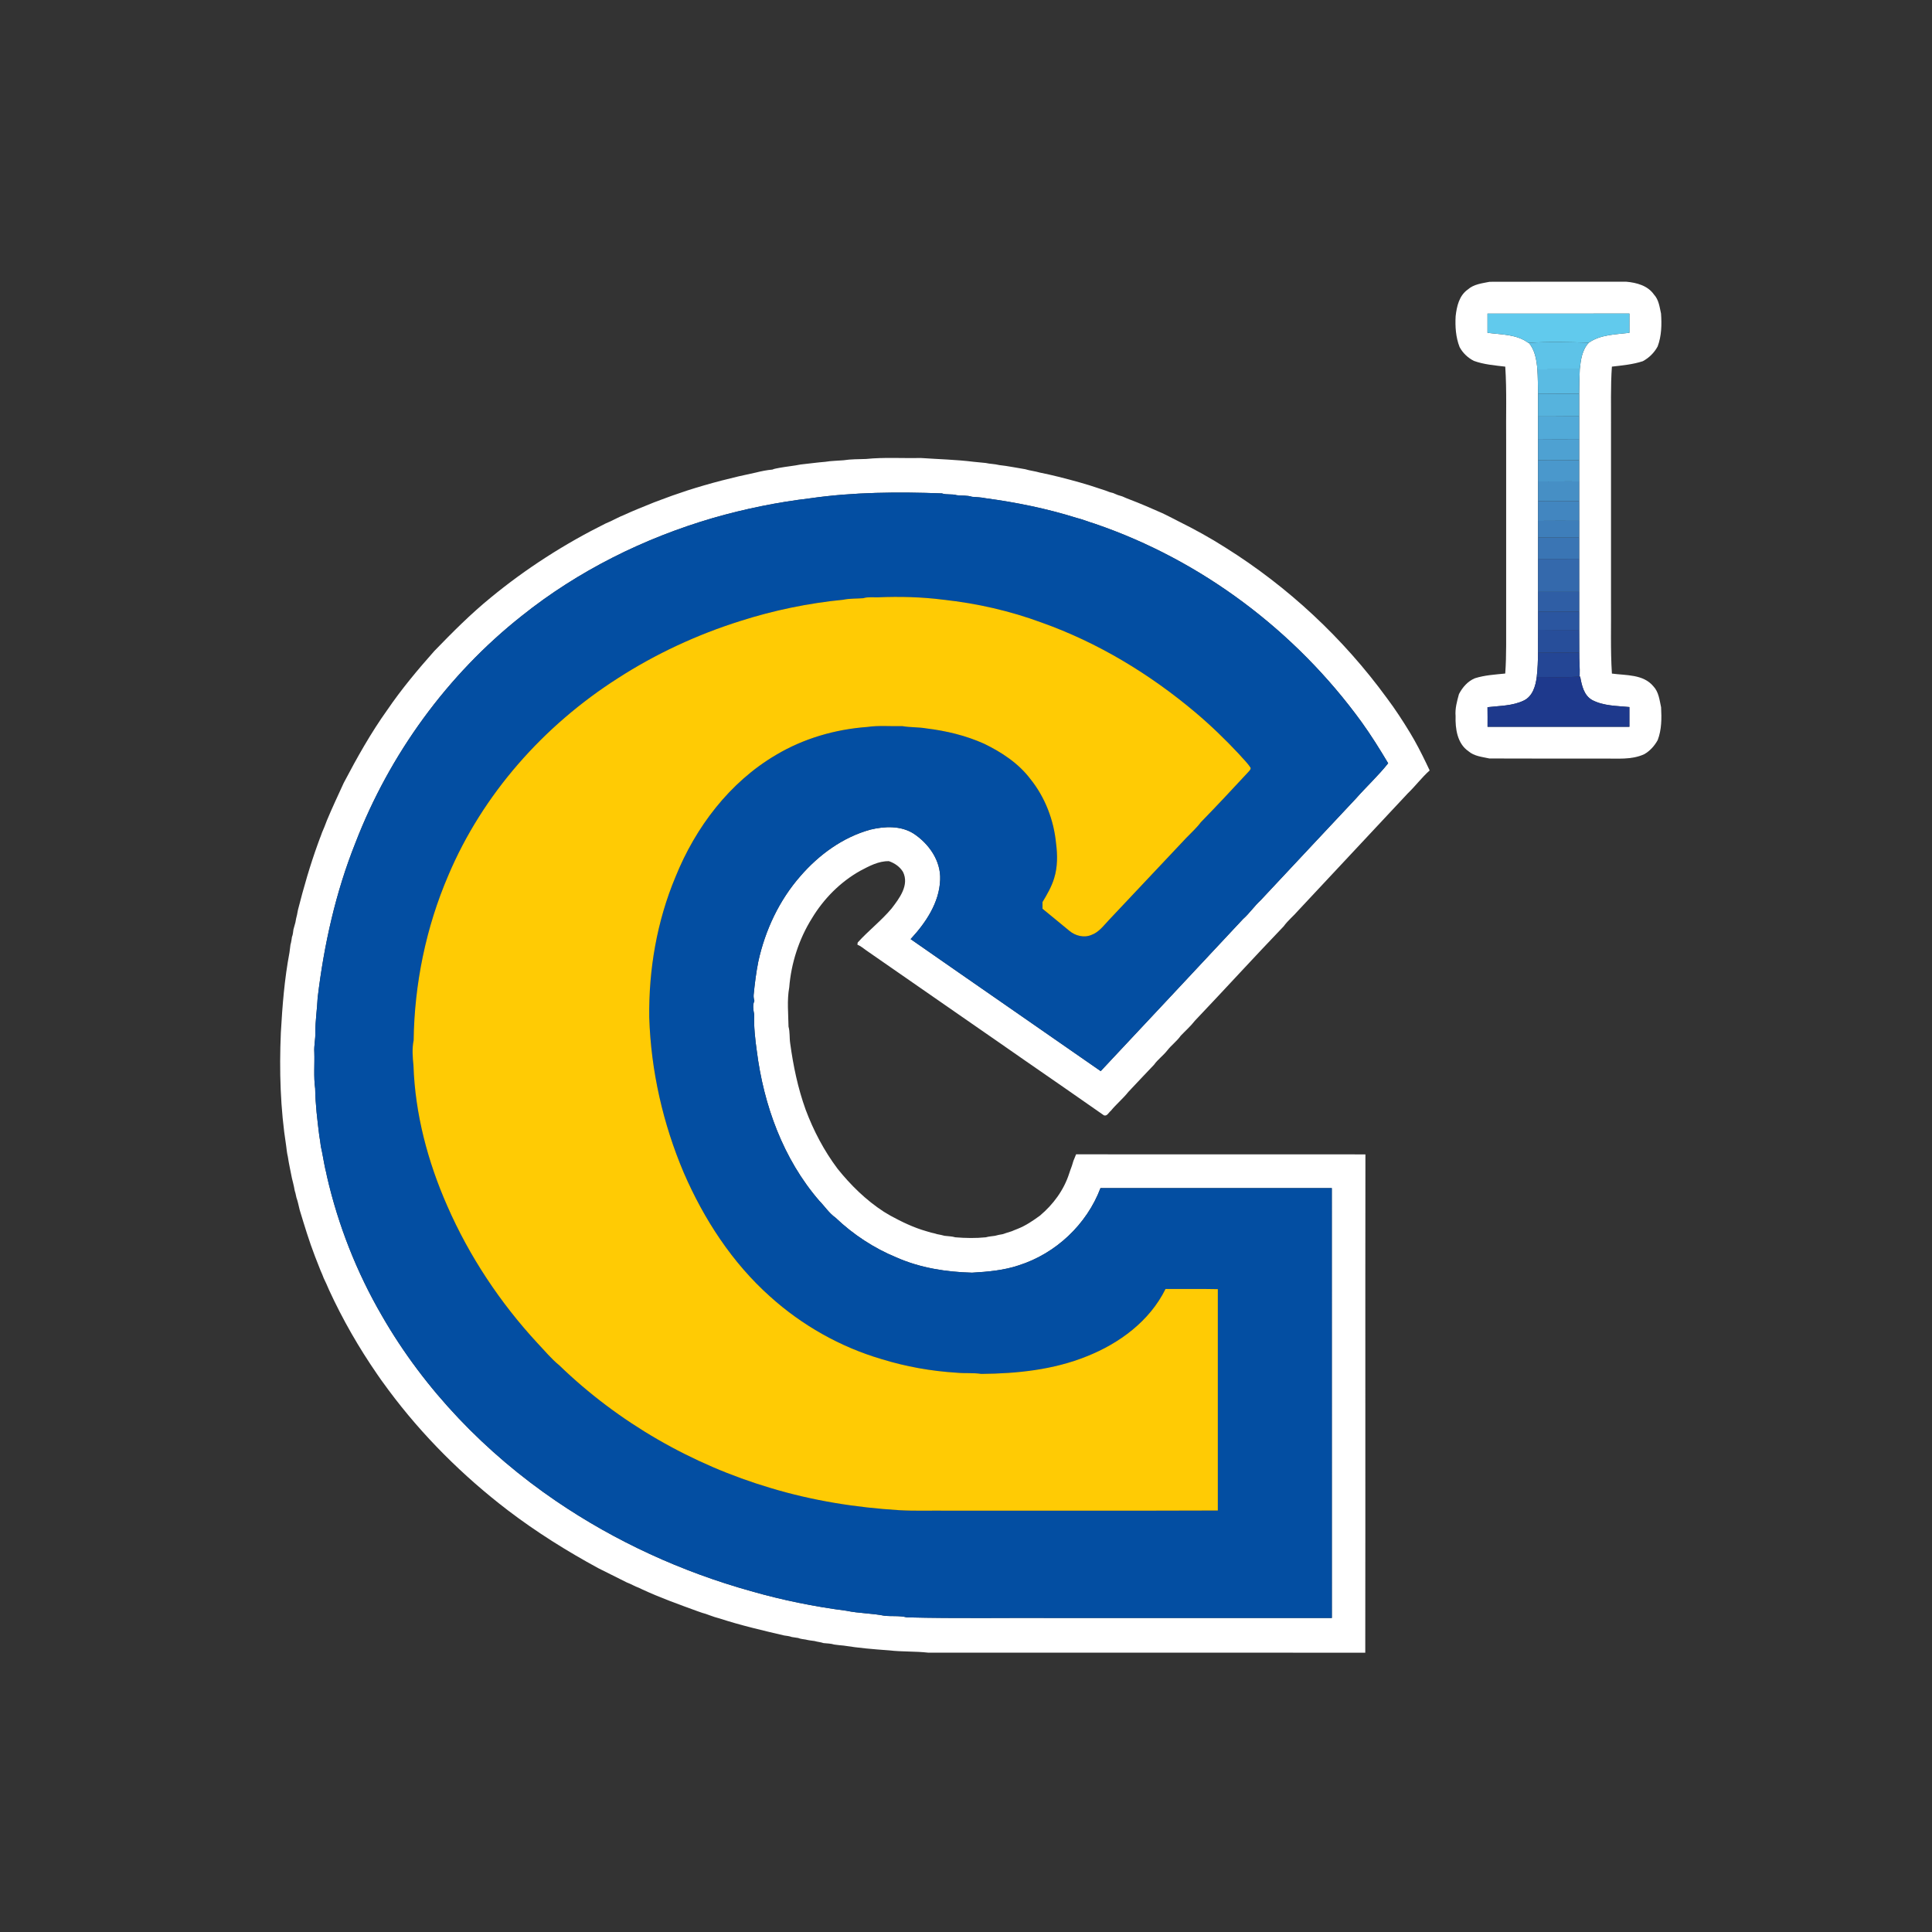 <?xml version="1.0" encoding="UTF-8" ?>
<!DOCTYPE svg PUBLIC "-//W3C//DTD SVG 1.1//EN" "http://www.w3.org/Graphics/SVG/1.1/DTD/svg11.dtd">
<svg width="1276pt" height="1276pt" viewBox="0 0 1276 1276" version="1.1" xmlns="http://www.w3.org/2000/svg">
<rect x="0" y="0" width="1276" height="1276" fill="#333333" stroke="none"/>
<g id="#ffffffff">
<path fill="#ffffff" opacity="1.00" d=" M 969.41 191.22 C 973.37 187.67 978.85 187.12 983.85 186.11 C 1013.92 185.99 1044.00 186.09 1074.07 186.06 C 1080.87 186.66 1088.23 188.59 1092.35 194.51 C 1095.56 197.95 1096.08 202.71 1097.04 207.10 C 1097.55 214.40 1097.40 221.86 1094.81 228.79 C 1092.58 232.95 1089.15 236.33 1085.00 238.56 C 1078.38 240.73 1071.45 241.34 1064.58 242.14 C 1063.66 255.42 1064.11 268.75 1064.00 282.05 C 1064.00 320.38 1064.00 358.70 1064.00 397.02 C 1064.16 412.97 1063.57 428.94 1064.59 444.87 C 1073.92 446.14 1085.27 445.23 1091.91 453.19 C 1095.53 456.96 1096.03 462.28 1097.08 467.15 C 1097.47 474.43 1097.48 481.88 1094.84 488.79 C 1092.73 492.60 1089.78 495.92 1085.98 498.10 C 1077.54 502.02 1068.02 500.86 1058.99 501.00 C 1033.89 500.96 1008.79 501.09 983.70 500.94 C 978.91 499.88 973.63 499.47 969.78 496.10 C 962.43 491.03 961.11 481.22 961.35 472.95 C 960.93 467.97 962.27 463.14 963.58 458.41 C 965.90 453.94 969.43 449.85 974.17 447.94 C 980.65 445.90 987.43 445.52 994.14 444.84 C 995.05 432.57 994.65 420.26 994.75 407.97 C 994.74 368.99 994.74 330.01 994.75 291.03 C 994.56 274.74 995.22 258.42 994.16 242.15 C 987.18 241.31 980.07 240.77 973.41 238.34 C 969.43 236.30 966.11 233.17 964.00 229.21 C 961.47 222.75 961.01 215.75 961.38 208.86 C 962.10 202.37 963.71 195.20 969.41 191.22 M 982.43 207.11 C 982.44 211.34 982.43 215.57 982.43 219.80 C 991.53 221.03 1001.71 220.69 1009.40 226.48 L 1009.72 226.45 C 1013.87 231.34 1014.81 237.81 1015.38 243.97 C 1015.71 249.29 1015.73 254.61 1015.80 259.94 C 1015.79 264.97 1015.78 270.00 1015.80 275.03 C 1015.79 280.00 1015.78 284.97 1015.80 289.94 C 1015.79 294.62 1015.78 299.29 1015.79 303.96 C 1015.79 308.63 1015.78 313.30 1015.80 317.96 C 1015.79 322.31 1015.78 326.66 1015.80 331.00 C 1015.79 335.34 1015.78 339.67 1015.80 344.01 C 1015.79 347.67 1015.79 351.34 1015.80 355.00 C 1015.80 359.70 1015.78 364.40 1015.80 369.10 C 1015.80 376.37 1015.78 383.63 1015.80 390.90 C 1015.80 395.25 1015.79 399.60 1015.80 403.96 C 1015.80 407.95 1015.79 411.95 1015.80 415.96 C 1015.80 420.95 1015.81 425.95 1015.77 430.95 C 1015.77 436.36 1015.55 441.77 1014.94 447.15 C 1014.20 453.02 1012.30 459.69 1006.60 462.58 C 999.12 466.26 990.53 466.12 982.43 467.07 C 982.50 471.37 982.47 475.68 982.46 480.00 C 1013.69 480.00 1044.91 480.00 1076.14 480.00 C 1076.14 475.65 1076.14 471.31 1076.14 466.97 C 1067.89 466.18 1059.10 466.29 1051.59 462.36 C 1046.03 459.26 1044.67 452.60 1043.64 446.89 L 1043.00 446.77 L 1043.30 446.15 C 1043.51 441.09 1042.93 436.04 1043.04 430.98 C 1042.98 425.99 1042.98 421.00 1042.99 416.02 C 1043.00 412.01 1042.99 408.00 1043.00 403.99 C 1042.99 399.62 1043.00 395.26 1043.00 390.89 C 1043.01 383.62 1042.97 376.34 1042.99 369.07 C 1043.01 364.40 1042.98 359.73 1042.99 355.07 C 1043.00 351.37 1043.00 347.67 1043.00 343.98 C 1043.00 339.65 1042.99 335.33 1042.99 331.01 C 1043.00 326.66 1042.99 322.32 1042.99 317.99 C 1043.01 313.32 1042.98 308.65 1042.99 303.98 C 1043.01 299.31 1042.98 294.64 1042.99 289.96 C 1043.01 284.96 1042.98 279.97 1042.99 274.97 C 1043.01 269.96 1042.99 264.96 1042.99 259.96 C 1043.04 254.61 1043.09 249.27 1043.37 243.93 C 1044.01 237.72 1044.86 231.06 1049.36 226.32 C 1057.16 220.89 1067.07 220.92 1076.14 219.81 C 1076.16 215.57 1076.15 211.33 1076.15 207.10 C 1044.91 207.09 1013.67 207.07 982.43 207.11 Z" />
<path fill="#ffffff" opacity="1.00" d=" M 557.04 303.99 C 561.95 303.23 567.00 303.30 571.98 303.13 C 583.94 301.91 596.00 302.76 608.01 302.48 C 619.68 303.28 631.40 303.55 643.02 304.99 C 645.68 305.29 648.35 305.52 651.02 305.78 C 653.94 306.46 656.97 306.39 659.88 307.15 C 665.66 307.76 671.36 308.99 677.10 309.89 C 680.27 310.87 683.63 311.18 686.83 312.13 C 690.98 312.92 695.08 313.94 699.19 314.92 C 708.52 317.27 717.83 319.80 726.93 322.94 C 727.93 323.27 728.95 323.60 729.97 323.93 C 730.96 324.29 731.96 324.67 732.97 325.06 C 733.50 325.19 734.57 325.47 735.11 325.61 C 736.12 326.03 737.13 326.46 738.16 326.90 C 739.18 327.22 740.22 327.54 741.26 327.86 C 742.86 328.57 744.47 329.29 746.13 329.89 C 753.23 332.57 760.18 335.65 767.14 338.69 C 768.76 339.41 770.35 340.23 771.95 341.03 C 773.29 341.71 774.63 342.40 776.00 343.08 C 776.51 343.35 777.54 343.89 778.05 344.15 C 788.77 349.47 799.30 355.23 809.38 361.68 C 850.77 387.60 887.11 421.51 915.89 460.94 C 921.42 468.30 926.45 476.02 931.23 483.89 C 932.18 485.57 933.15 487.25 934.16 488.91 C 937.79 495.40 941.08 502.11 944.23 508.84 C 939.01 513.47 934.88 519.09 929.86 523.90 C 905.72 549.74 881.55 575.53 857.41 601.37 C 854.35 604.96 850.59 607.91 847.83 611.77 C 828.05 632.38 808.84 653.49 789.14 674.18 C 786.37 677.78 782.93 680.78 779.81 684.06 C 777.28 687.67 773.63 690.28 770.93 693.77 C 768.28 697.16 764.69 699.70 762.18 703.22 C 756.55 709.22 750.80 715.13 745.21 721.17 C 741.68 725.63 737.24 729.25 733.64 733.66 C 732.23 734.72 731.19 737.40 729.09 736.63 C 711.49 724.30 693.82 712.08 676.14 699.86 C 665.77 692.55 655.28 685.41 644.88 678.15 C 620.66 661.32 596.41 644.53 572.18 627.72 C 570.25 626.37 568.46 624.79 566.26 623.90 C 566.32 623.54 566.44 622.83 566.49 622.47 C 573.57 614.64 582.00 608.15 588.81 600.08 C 593.94 593.39 600.72 584.61 596.39 575.85 C 594.27 572.39 590.88 570.07 587.10 568.77 C 580.26 568.60 573.95 572.06 568.06 575.17 C 554.92 582.56 543.97 593.66 536.21 606.55 C 527.67 620.22 522.53 636.10 521.25 652.16 C 519.70 660.64 520.66 669.41 520.78 678.02 C 521.78 681.61 521.32 685.44 521.89 689.12 C 523.92 703.97 526.98 718.73 532.08 732.85 C 537.27 746.74 544.25 760.01 553.15 771.88 C 561.88 782.77 571.96 792.66 583.71 800.29 C 585.16 801.14 586.62 801.97 588.05 802.88 C 595.64 807.01 603.48 810.80 611.82 813.16 C 612.85 813.45 613.89 813.75 614.94 814.08 C 616.25 814.37 617.59 814.67 618.88 815.10 C 620.55 815.43 622.23 815.72 623.88 816.20 C 626.22 816.53 628.63 816.47 630.92 817.18 C 637.64 817.74 644.38 817.86 651.10 817.18 C 653.06 816.61 655.11 816.50 657.13 816.20 C 658.74 815.70 660.42 815.43 662.10 815.14 C 663.10 814.79 664.12 814.45 665.15 814.14 C 666.15 813.81 667.17 813.50 668.19 813.19 C 669.45 812.68 670.68 812.11 671.97 811.65 C 677.37 809.54 682.20 806.26 686.86 802.85 C 695.57 795.52 702.62 786.03 706.12 775.12 C 706.31 774.57 706.69 773.45 706.88 772.89 C 707.24 771.88 707.60 770.88 707.97 769.89 C 708.28 768.85 708.60 767.81 708.91 766.79 C 709.48 765.30 710.09 763.84 710.71 762.38 C 774.41 762.44 838.10 762.36 901.80 762.42 C 901.65 872.13 901.84 981.83 901.70 1091.54 C 805.46 1091.45 709.22 1091.52 612.98 1091.50 C 604.41 1090.53 595.74 1091.00 587.17 1089.99 C 577.15 1089.28 567.12 1088.43 557.21 1086.84 C 555.12 1086.65 553.04 1086.46 550.98 1086.15 C 548.66 1085.43 546.23 1085.44 543.85 1085.18 C 541.97 1084.49 539.94 1084.43 538.06 1083.84 C 536.07 1083.55 534.06 1083.37 532.12 1082.86 C 530.45 1082.56 528.73 1082.49 527.17 1081.81 C 525.77 1081.58 524.37 1081.38 522.98 1081.18 C 521.34 1080.57 519.58 1080.39 517.87 1080.15 C 503.52 1076.80 489.15 1073.45 475.12 1068.88 C 474.10 1068.60 473.08 1068.31 472.08 1068.01 C 471.07 1067.65 470.06 1067.29 469.06 1066.96 C 468.03 1066.60 467.01 1066.23 466.01 1065.86 C 465.47 1065.70 464.38 1065.39 463.83 1065.23 C 462.81 1064.84 461.79 1064.48 460.76 1064.16 C 448.42 1059.67 436.04 1055.23 424.12 1049.71 C 423.61 1049.46 422.60 1048.98 422.10 1048.73 C 419.28 1047.73 416.73 1046.14 413.93 1045.11 C 407.69 1041.98 401.44 1038.88 395.21 1035.75 C 374.40 1024.45 354.27 1011.86 335.43 997.50 C 305.76 974.81 279.00 948.20 256.70 918.20 C 254.99 915.93 253.33 913.63 251.68 911.33 C 250.84 910.13 249.98 908.96 249.19 907.75 C 237.00 890.09 226.25 871.40 217.30 851.91 C 216.20 849.29 215.05 846.71 213.80 844.18 C 213.17 842.44 212.44 840.75 211.69 839.08 C 210.52 835.98 209.26 832.92 208.06 829.84 C 204.17 819.77 201.07 809.43 197.93 799.11 C 197.61 797.74 197.32 796.42 196.97 795.08 C 196.62 793.70 196.33 792.33 195.80 791.03 C 195.58 789.97 195.34 788.93 195.10 787.89 C 194.63 786.59 194.41 785.22 194.18 783.88 C 193.67 781.98 193.38 780.04 192.81 778.17 C 191.90 773.41 190.80 768.68 190.10 763.88 C 189.53 761.59 189.31 759.25 189.02 756.93 C 185.13 732.16 184.41 707.01 185.49 682.01 C 186.48 664.31 187.88 646.56 191.18 629.12 C 191.38 627.37 191.60 625.64 191.85 623.92 C 192.36 622.25 192.57 620.53 192.82 618.83 C 193.48 617.24 193.58 615.51 193.81 613.85 C 194.25 612.27 194.67 610.70 195.12 609.14 C 195.40 607.46 195.71 605.78 196.18 604.16 C 196.37 603.08 196.57 602.02 196.79 600.96 C 200.55 586.14 204.80 571.43 210.02 557.06 C 210.39 556.03 210.76 555.01 211.14 554.00 C 211.72 552.62 212.21 551.20 212.71 549.80 C 213.24 548.57 213.77 547.34 214.27 546.10 C 214.78 544.65 215.36 543.24 215.92 541.82 C 219.40 533.46 223.27 525.28 227.03 517.05 C 235.75 500.46 244.93 484.05 255.85 468.79 C 265.18 455.11 275.83 442.39 286.80 430.01 C 298.74 417.67 310.86 405.49 324.18 394.63 C 347.42 375.50 372.92 359.19 399.86 345.79 C 400.98 345.28 402.10 344.77 403.24 344.30 C 406.20 342.94 409.04 341.31 412.09 340.14 C 418.58 337.12 425.26 334.54 431.88 331.83 C 433.55 331.25 435.20 330.60 436.85 329.97 C 437.85 329.59 438.85 329.22 439.86 328.86 C 442.54 327.84 445.23 326.86 447.97 325.98 C 448.97 325.63 449.98 325.29 451.00 324.95 C 451.98 324.61 452.96 324.28 453.95 323.94 C 468.78 319.19 483.88 315.29 499.13 312.12 C 502.74 311.22 506.39 310.46 510.11 310.14 C 511.67 309.43 513.41 309.34 515.06 308.94 C 519.64 308.11 524.29 307.69 528.84 306.77 C 534.23 306.23 539.60 305.42 545.01 305.01 C 548.98 304.33 553.03 304.35 557.04 303.99 M 535.03 329.11 C 513.38 331.69 491.93 336.06 470.98 342.08 C 425.30 355.41 381.86 376.98 344.63 406.73 C 295.44 445.63 257.30 498.17 234.75 556.65 C 221.69 589.34 213.97 624.02 209.80 658.90 C 209.42 666.59 208.25 674.24 208.26 681.96 C 208.40 686.31 207.30 690.60 207.59 694.97 C 207.86 702.97 207.06 711.03 208.16 718.99 C 208.30 729.41 209.60 739.77 210.87 750.10 C 211.33 752.41 211.59 754.77 211.90 757.12 C 213.05 762.04 213.75 767.06 214.83 772.00 C 215.27 773.63 215.63 775.29 215.94 776.96 C 223.34 809.21 235.58 840.33 252.21 868.93 C 280.41 918.03 320.70 959.67 367.39 991.47 C 406.64 1018.18 450.39 1038.16 496.11 1050.91 C 516.71 1056.82 537.81 1061.10 559.05 1063.84 C 567.27 1065.57 575.78 1065.46 583.98 1067.10 C 588.92 1067.67 594.03 1066.93 598.86 1068.19 C 631.91 1069.04 665.00 1068.41 698.07 1068.60 C 758.59 1068.60 819.11 1068.60 879.63 1068.60 C 879.57 973.96 879.62 879.33 879.60 784.69 C 828.68 784.71 777.75 784.69 726.82 784.70 C 717.75 808.72 697.26 827.95 672.81 835.71 C 662.88 839.03 652.40 839.95 642.02 840.55 C 624.97 840.10 607.74 837.42 592.05 830.47 C 577.16 824.35 563.50 815.35 551.84 804.25 C 547.55 801.21 544.71 796.74 541.08 793.04 C 517.24 765.45 504.35 729.87 499.82 694.03 C 498.70 686.07 497.82 677.99 498.10 669.98 C 497.55 667.02 496.94 663.88 498.24 661.01 C 497.81 659.71 497.65 658.38 497.75 657.03 C 498.47 649.65 499.39 642.28 500.84 635.01 C 505.38 614.33 514.61 594.61 528.62 578.64 C 540.88 564.49 556.71 552.90 574.94 547.91 C 584.31 545.66 594.97 545.22 603.43 550.57 C 613.51 557.24 621.49 568.53 620.93 581.04 C 620.40 596.20 611.42 609.46 601.43 620.24 C 643.21 649.39 685.17 678.30 726.96 707.43 C 758.33 673.98 789.67 640.50 820.97 606.98 C 825.24 603.22 828.40 598.44 832.58 594.61 C 853.60 572.26 874.45 549.77 895.49 527.44 C 902.46 519.53 910.26 512.37 916.82 504.10 C 911.28 494.81 905.56 485.62 899.23 476.84 C 855.60 416.71 793.49 369.94 723.09 345.91 C 719.02 344.71 715.11 343.02 710.98 342.03 C 691.44 335.90 671.28 331.79 650.99 329.07 C 648.02 328.43 644.99 328.37 641.98 328.11 C 638.75 327.03 635.26 327.50 631.93 327.07 C 628.71 326.05 625.24 327.00 622.07 325.86 C 593.02 324.80 563.83 324.97 535.03 329.11 Z" />
</g>
<g id="#61caedff">
<path fill="#61caed" opacity="1.00" d=" M 982.43 207.11 C 1013.67 207.07 1044.91 207.09 1076.15 207.10 C 1076.15 211.33 1076.16 215.57 1076.14 219.81 C 1067.07 220.92 1057.16 220.89 1049.36 226.32 C 1036.16 225.93 1022.90 225.52 1009.72 226.45 L 1009.40 226.48 C 1001.71 220.69 991.53 221.03 982.43 219.80 C 982.43 215.57 982.44 211.34 982.43 207.11 Z" />
</g>
<g id="#5ec3e8ff">
<path fill="#5ec3e8" opacity="1.00" d=" M 1009.72 226.45 C 1022.90 225.52 1036.16 225.93 1049.36 226.32 C 1044.86 231.06 1044.01 237.72 1043.37 243.93 C 1034.04 243.97 1024.71 243.90 1015.38 243.97 C 1014.81 237.81 1013.87 231.34 1009.72 226.45 Z" />
</g>
<g id="#5abbe3ff">
<path fill="#5abbe3" opacity="1.00" d=" M 1015.38 243.97 C 1024.71 243.90 1034.04 243.97 1043.37 243.93 C 1043.09 249.27 1043.04 254.61 1042.99 259.96 C 1033.92 260.11 1024.86 259.99 1015.80 259.94 C 1015.73 254.61 1015.71 249.29 1015.38 243.97 Z" />
</g>
<g id="#56b3ddff">
<path fill="#56b3dd" opacity="1.00" d=" M 1015.80 259.94 C 1024.86 259.99 1033.92 260.11 1042.99 259.96 C 1042.99 264.96 1043.01 269.96 1042.99 274.97 C 1033.92 274.89 1024.86 275.14 1015.80 275.03 C 1015.78 270.00 1015.79 264.97 1015.80 259.94 Z" />
</g>
<g id="#52aad8ff">
<path fill="#52aad8" opacity="1.00" d=" M 1015.80 275.03 C 1024.86 275.14 1033.92 274.89 1042.99 274.97 C 1042.98 279.97 1043.01 284.96 1042.99 289.96 C 1033.92 290.03 1024.86 290.06 1015.80 289.94 C 1015.78 284.97 1015.79 280.00 1015.80 275.03 Z" />
</g>
<g id="#4ea1d2ff">
<path fill="#4ea1d2" opacity="1.00" d=" M 1015.80 289.94 C 1024.86 290.06 1033.92 290.03 1042.99 289.96 C 1042.98 294.64 1043.01 299.31 1042.99 303.98 C 1033.92 303.84 1024.86 304.15 1015.79 303.96 C 1015.78 299.29 1015.79 294.62 1015.80 289.94 Z" />
</g>
<g id="#4a98ccff">
<path fill="#4a98cc" opacity="1.00" d=" M 1015.79 303.96 C 1024.86 304.15 1033.92 303.84 1042.99 303.98 C 1042.98 308.65 1043.01 313.32 1042.99 317.99 C 1033.93 317.88 1024.86 318.08 1015.80 317.96 C 1015.78 313.30 1015.79 308.63 1015.79 303.96 Z" />
</g>
<g id="#468fc5ff">
<path fill="#468fc5" opacity="1.00" d=" M 1015.80 317.96 C 1024.86 318.08 1033.93 317.88 1042.99 317.99 C 1042.99 322.32 1043.00 326.66 1042.99 331.01 C 1033.93 330.93 1024.86 331.13 1015.80 331.00 C 1015.78 326.66 1015.79 322.31 1015.80 317.96 Z" />
</g>
<g id="#034ea2ff">
<path fill="#034ea2" opacity="1.00" d=" M 535.03 329.11 C 563.83 324.97 593.02 324.80 622.07 325.86 C 625.24 327.00 628.71 326.05 631.93 327.07 C 635.26 327.50 638.75 327.03 641.98 328.11 C 644.99 328.37 648.02 328.43 650.99 329.07 C 671.28 331.79 691.44 335.90 710.98 342.03 C 715.11 343.02 719.02 344.71 723.09 345.91 C 793.49 369.94 855.60 416.71 899.23 476.84 C 905.56 485.62 911.28 494.81 916.82 504.10 C 910.26 512.37 902.46 519.53 895.49 527.44 C 874.45 549.77 853.60 572.26 832.58 594.61 C 828.40 598.44 825.24 603.22 820.97 606.98 C 789.67 640.50 758.33 673.98 726.96 707.43 C 685.17 678.30 643.21 649.39 601.43 620.24 C 611.42 609.46 620.40 596.20 620.93 581.04 C 621.49 568.53 613.51 557.24 603.43 550.57 C 594.97 545.22 584.31 545.66 574.94 547.91 C 556.71 552.90 540.88 564.49 528.62 578.64 C 514.61 594.61 505.38 614.33 500.84 635.01 C 499.39 642.28 498.47 649.65 497.75 657.03 C 497.65 658.38 497.81 659.71 498.24 661.01 C 496.94 663.88 497.55 667.02 498.10 669.98 C 497.82 677.99 498.70 686.07 499.82 694.03 C 504.35 729.87 517.24 765.45 541.08 793.04 C 544.71 796.74 547.55 801.21 551.84 804.25 C 563.50 815.35 577.16 824.35 592.05 830.47 C 607.74 837.42 624.97 840.10 642.02 840.55 C 652.40 839.95 662.88 839.03 672.81 835.71 C 697.26 827.95 717.75 808.72 726.82 784.70 C 777.75 784.69 828.68 784.71 879.60 784.69 C 879.62 879.33 879.57 973.96 879.63 1068.60 C 819.11 1068.60 758.59 1068.60 698.07 1068.60 C 665.00 1068.41 631.91 1069.04 598.86 1068.19 C 594.03 1066.93 588.92 1067.67 583.98 1067.10 C 575.78 1065.46 567.27 1065.57 559.05 1063.84 C 537.81 1061.10 516.71 1056.82 496.11 1050.91 C 450.39 1038.16 406.64 1018.18 367.39 991.47 C 320.70 959.67 280.41 918.03 252.21 868.93 C 235.58 840.33 223.34 809.21 215.94 776.96 C 215.63 775.29 215.27 773.63 214.83 772.00 C 213.75 767.06 213.05 762.04 211.90 757.12 C 211.59 754.77 211.33 752.41 210.87 750.10 C 209.60 739.77 208.30 729.41 208.16 718.99 C 207.06 711.03 207.86 702.97 207.59 694.97 C 207.30 690.60 208.40 686.31 208.26 681.96 C 208.25 674.24 209.42 666.59 209.80 658.90 C 213.97 624.02 221.69 589.34 234.75 556.65 C 257.30 498.17 295.44 445.63 344.63 406.73 C 381.86 376.98 425.30 355.41 470.98 342.08 C 491.93 336.06 513.38 331.69 535.03 329.11 M 557.03 396.08 C 533.95 398.37 511.08 403.06 488.99 410.14 C 460.48 419.11 433.11 431.78 407.99 448.00 C 359.09 479.20 318.76 524.54 296.09 578.15 C 281.34 612.46 273.70 649.78 273.19 687.09 C 272.07 692.52 272.51 698.25 273.08 703.75 C 274.16 735.75 282.52 767.25 295.40 796.47 C 309.93 829.73 330.29 860.37 354.91 887.01 C 359.66 891.99 364.02 897.38 369.39 901.74 C 408.45 939.54 456.94 967.33 509.01 982.78 C 536.61 991.11 565.28 995.68 594.02 997.42 C 604.33 997.99 614.67 997.61 624.99 997.72 C 684.76 997.66 744.54 997.85 804.32 997.62 C 804.28 948.89 804.27 900.16 804.32 851.43 C 792.80 851.18 781.28 851.38 769.76 851.32 C 759.38 872.43 739.35 887.23 717.86 895.76 C 695.78 904.72 671.68 907.20 648.07 907.41 C 642.73 906.56 637.32 907.17 631.97 906.63 C 615.07 905.60 598.28 902.60 582.09 897.60 C 554.93 889.59 529.69 875.31 508.66 856.36 C 483.58 834.01 464.89 805.22 451.60 774.54 C 437.85 742.12 429.92 707.20 428.79 671.99 C 428.39 640.32 433.87 608.39 446.15 579.11 C 459.33 546.43 481.81 516.66 512.46 498.62 C 530.70 487.72 551.65 481.66 572.79 480.12 C 580.46 479.00 588.27 479.77 596.00 479.58 C 601.28 480.49 606.68 480.16 611.95 481.10 C 624.97 482.68 637.88 485.78 649.88 491.16 C 661.47 496.76 672.65 504.09 680.50 514.47 C 690.25 526.58 696.01 541.65 697.49 557.08 C 698.48 564.69 698.53 572.56 696.25 579.94 C 694.55 585.61 691.56 590.75 688.52 595.78 C 688.51 597.24 688.52 598.71 688.53 600.18 C 694.51 604.96 700.31 609.96 706.27 614.76 C 710.20 618.09 715.98 619.54 720.84 617.47 C 725.83 615.70 728.99 611.18 732.51 607.50 C 749.52 589.50 766.49 571.47 783.45 553.42 C 786.72 550.00 790.28 546.85 793.12 543.04 C 803.64 532.23 813.95 521.22 824.19 510.15 C 824.91 509.24 826.12 508.45 825.98 507.13 C 823.81 503.70 820.77 500.95 818.15 497.88 C 809.13 488.25 799.63 479.07 789.55 470.57 C 759.41 445.17 725.12 424.39 687.91 411.17 C 667.01 403.44 645.09 398.47 622.95 396.08 C 608.72 394.26 594.30 393.92 579.96 394.50 C 576.67 394.59 573.30 394.11 570.10 395.09 C 565.75 395.44 561.33 395.20 557.03 396.08 Z" />
</g>
<g id="#4286c0ff">
<path fill="#4286c0" opacity="1.00" d=" M 1015.80 331.00 C 1024.86 331.13 1033.93 330.93 1042.99 331.01 C 1042.99 335.33 1043.00 339.65 1043.00 343.98 C 1033.93 343.92 1024.86 343.95 1015.80 344.01 C 1015.78 339.67 1015.79 335.34 1015.80 331.00 Z" />
</g>
<g id="#3e7ebaff">
<path fill="#3e7eba" opacity="1.00" d=" M 1015.80 344.01 C 1024.86 343.95 1033.93 343.92 1043.00 343.98 C 1043.00 347.67 1043.00 351.37 1042.99 355.07 C 1033.93 354.95 1024.86 355.07 1015.80 355.00 C 1015.79 351.34 1015.79 347.67 1015.80 344.01 Z" />
</g>
<g id="#3a75b4ff">
<path fill="#3a75b4" opacity="1.00" d=" M 1015.80 355.00 C 1024.86 355.07 1033.93 354.95 1042.99 355.07 C 1042.98 359.73 1043.01 364.40 1042.99 369.07 C 1033.92 369.14 1024.86 369.16 1015.80 369.10 C 1015.78 364.40 1015.80 359.70 1015.80 355.00 Z" />
</g>
<g id="#3469acff">
<path fill="#3469ac" opacity="1.00" d=" M 1015.80 369.10 C 1024.86 369.16 1033.92 369.14 1042.99 369.07 C 1042.97 376.34 1043.01 383.62 1043.00 390.89 C 1033.93 390.87 1024.86 390.86 1015.80 390.90 C 1015.78 383.63 1015.80 376.37 1015.80 369.10 Z" />
</g>
<g id="#2f5ea5ff">
<path fill="#2f5ea5" opacity="1.00" d=" M 1015.80 390.90 C 1024.86 390.86 1033.93 390.87 1043.00 390.89 C 1043.00 395.26 1042.99 399.62 1043.00 403.99 C 1033.93 403.93 1024.87 404.12 1015.80 403.96 C 1015.79 399.60 1015.80 395.25 1015.80 390.90 Z" />
</g>
<g id="#ffcb04ff">
<path fill="#ffcb04" opacity="1.00" d=" M 557.03 396.08 C 561.33 395.20 565.75 395.44 570.10 395.09 C 573.30 394.11 576.67 394.59 579.96 394.50 C 594.30 393.92 608.72 394.26 622.95 396.08 C 645.09 398.47 667.01 403.44 687.91 411.17 C 725.12 424.39 759.41 445.17 789.55 470.57 C 799.63 479.07 809.13 488.25 818.15 497.88 C 820.77 500.95 823.81 503.70 825.98 507.13 C 826.12 508.45 824.91 509.24 824.19 510.15 C 813.95 521.22 803.64 532.23 793.12 543.04 C 790.28 546.85 786.72 550.00 783.45 553.42 C 766.49 571.47 749.52 589.50 732.51 607.50 C 728.99 611.18 725.83 615.70 720.84 617.47 C 715.98 619.54 710.20 618.09 706.27 614.76 C 700.31 609.96 694.51 604.96 688.53 600.18 C 688.52 598.71 688.51 597.24 688.52 595.78 C 691.56 590.75 694.55 585.61 696.25 579.94 C 698.53 572.56 698.48 564.69 697.49 557.08 C 696.01 541.65 690.25 526.58 680.50 514.47 C 672.65 504.09 661.47 496.76 649.88 491.16 C 637.88 485.78 624.97 482.68 611.95 481.10 C 606.68 480.16 601.28 480.49 596.00 479.58 C 588.27 479.77 580.46 479.00 572.79 480.12 C 551.65 481.66 530.70 487.72 512.46 498.62 C 481.81 516.66 459.33 546.43 446.15 579.11 C 433.87 608.39 428.39 640.32 428.79 671.99 C 429.92 707.20 437.85 742.12 451.60 774.54 C 464.89 805.22 483.58 834.01 508.66 856.36 C 529.69 875.31 554.93 889.59 582.09 897.60 C 598.28 902.60 615.07 905.60 631.97 906.63 C 637.32 907.17 642.73 906.56 648.07 907.41 C 671.68 907.20 695.78 904.72 717.86 895.76 C 739.35 887.23 759.38 872.43 769.76 851.32 C 781.28 851.38 792.80 851.18 804.32 851.43 C 804.27 900.16 804.28 948.89 804.32 997.62 C 744.54 997.85 684.76 997.66 624.99 997.72 C 614.67 997.61 604.33 997.99 594.02 997.42 C 565.28 995.68 536.61 991.11 509.01 982.78 C 456.94 967.33 408.45 939.54 369.39 901.74 C 364.02 897.38 359.66 891.99 354.91 887.01 C 330.29 860.37 309.93 829.73 295.40 796.47 C 282.52 767.25 274.16 735.75 273.08 703.75 C 272.51 698.25 272.07 692.52 273.19 687.09 C 273.70 649.78 281.34 612.46 296.09 578.15 C 318.76 524.54 359.09 479.20 407.99 448.00 C 433.11 431.78 460.48 419.11 488.99 410.14 C 511.08 403.06 533.95 398.37 557.03 396.08 Z" />
</g>
<g id="#2b56a0ff">
<path fill="#2b56a0" opacity="1.00" d=" M 1015.80 403.96 C 1024.87 404.12 1033.93 403.93 1043.00 403.99 C 1042.99 408.00 1043.00 412.01 1042.99 416.02 C 1033.93 416.07 1024.86 416.09 1015.80 415.96 C 1015.79 411.95 1015.80 407.95 1015.80 403.96 Z" />
</g>
<g id="#274e9aff">
<path fill="#274e9a" opacity="1.00" d=" M 1015.80 415.96 C 1024.86 416.09 1033.93 416.07 1042.99 416.02 C 1042.98 421.00 1042.98 425.99 1043.04 430.98 C 1033.95 431.07 1024.85 431.00 1015.77 430.95 C 1015.81 425.95 1015.80 420.95 1015.80 415.96 Z" />
</g>
<g id="#244695ff">
<path fill="#244695" opacity="1.00" d=" M 1015.77 430.95 C 1024.85 431.00 1033.95 431.07 1043.04 430.98 C 1042.93 436.04 1043.51 441.09 1043.30 446.15 L 1043.00 446.77 C 1033.67 447.65 1024.29 447.01 1014.94 447.15 C 1015.55 441.77 1015.77 436.36 1015.77 430.95 Z" />
</g>
<g id="#1e398cff">
<path fill="#1e398c" opacity="1.00" d=" M 1014.94 447.15 C 1024.29 447.01 1033.67 447.65 1043.00 446.77 L 1043.64 446.89 C 1044.67 452.60 1046.03 459.26 1051.59 462.36 C 1059.10 466.29 1067.89 466.18 1076.14 466.97 C 1076.14 471.31 1076.14 475.65 1076.14 480.00 C 1044.91 480.00 1013.69 480.00 982.46 480.00 C 982.47 475.68 982.50 471.37 982.43 467.07 C 990.53 466.12 999.12 466.26 1006.60 462.58 C 1012.30 459.69 1014.20 453.02 1014.94 447.15 Z" />
</g>
</svg>

